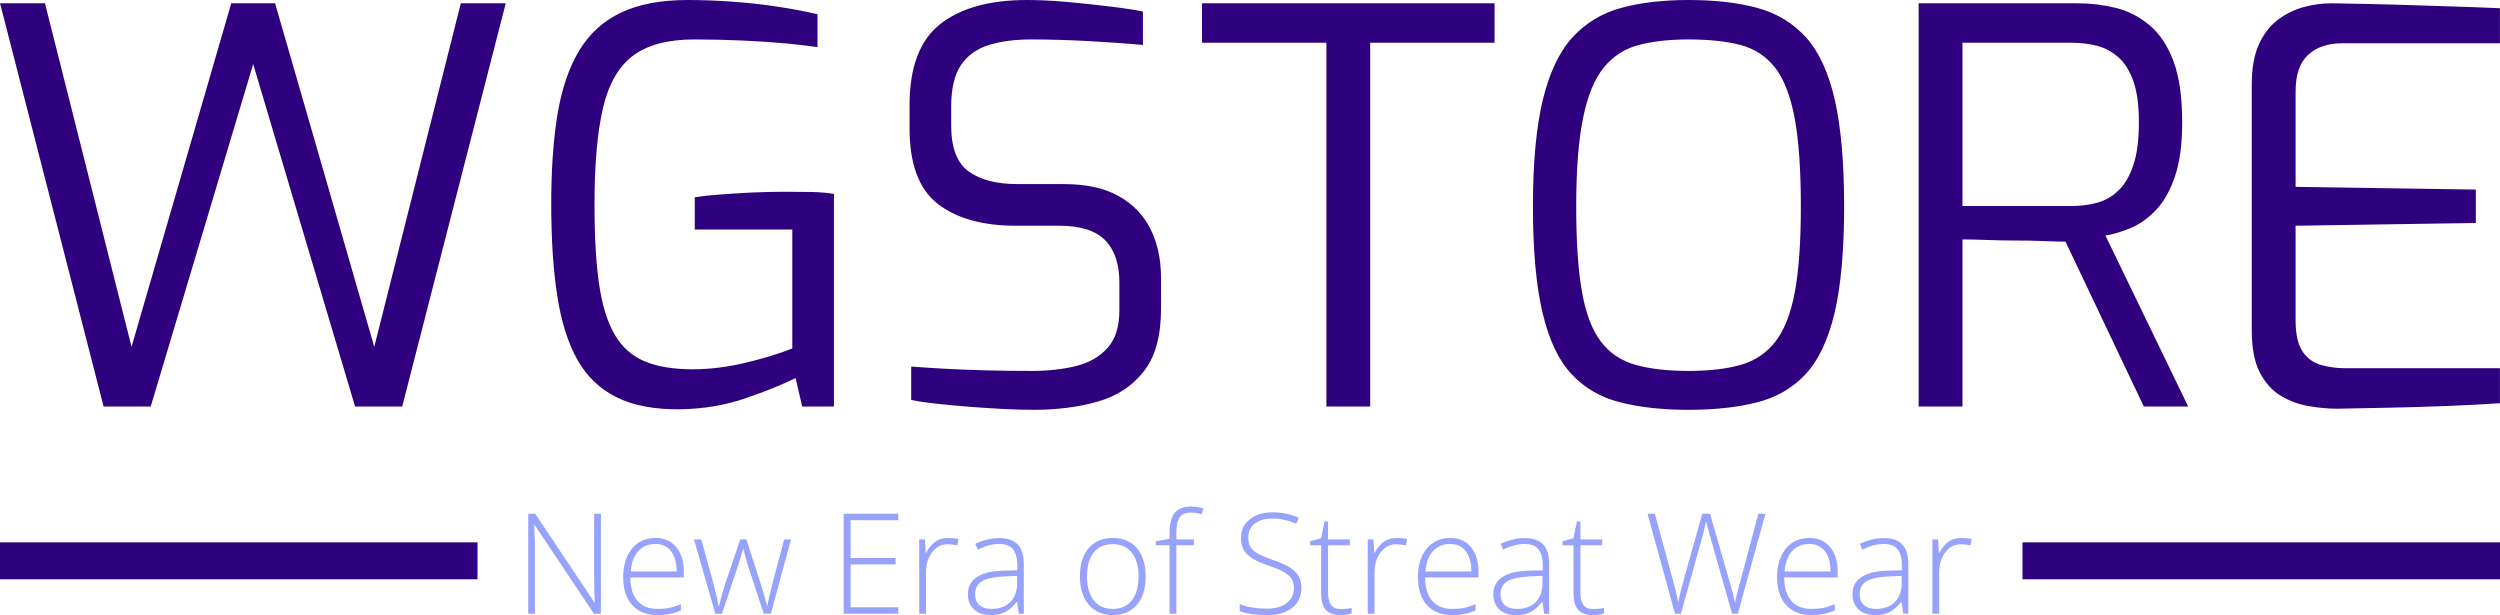 <svg viewBox="0 0 395.52 97.31" height="97.31" width="395.52"><g><svg viewBox="0 0 395.52 97.31" height="97.31" width="395.52"><g><svg viewBox="0 0 395.52 97.31" height="97.31" width="395.52"><g><svg viewBox="0 0 395.52 97.31" height="97.31" width="395.52"><g><rect width="75.544" height="5.847" y="85.803" fill="#30017e" data-fill-palette-color="tertiary"></rect><rect width="75.544" height="5.847" y="85.803" x="319.976" fill="#30017e" data-fill-palette-color="tertiary"></rect></g><g><svg viewBox="0 0 395.52 64.837" height="64.837" width="395.52"><g transform="matrix(1,0,0,1,0,0)"><svg width="395.52" viewBox="1.7 -37.1 228.14 37.4" height="64.837" data-palette-color="#30017e"><path d="M15.45 0L11.15 0 1.7-36.8 5.8-36.8 13.7-5.45 22.8-36.8 26.8-36.8 35.85-5.45 43.75-36.8 47.85-36.8 38.4 0 34.1 0 24.8-31.25 15.45 0ZM63.8 0.25L63.8 0.25Q60.3 0.3 58-0.83 55.7-1.95 54.4-4.25 53.1-6.55 52.55-10.1 52-13.65 52-18.5L52-18.5Q52-23.15 52.57-26.65 53.15-30.15 54.55-32.48 55.95-34.8 58.37-35.95 60.8-37.1 64.45-37.1L64.45-37.1Q66.4-37.1 68.5-36.95 70.6-36.8 72.6-36.5 74.6-36.2 76.3-35.8L76.3-35.8 76.3-32.8Q75.3-32.95 73.5-33.13 71.7-33.3 69.47-33.4 67.25-33.5 65.05-33.5L65.05-33.5Q61.45-33.5 59.47-32.02 57.5-30.55 56.72-27.23 55.95-23.9 55.95-18.45L55.95-18.45Q55.95-14.05 56.37-11.15 56.8-8.25 57.8-6.55 58.8-4.85 60.52-4.13 62.25-3.4 64.9-3.4L64.9-3.4Q67.25-3.4 69.75-4 72.25-4.6 74-5.3L74-5.3 74-16.15 65.1-16.15 65.1-19.1Q66.05-19.25 67.4-19.35 68.75-19.45 70.27-19.53 71.8-19.6 73.35-19.6L73.35-19.6Q74.65-19.6 75.8-19.58 76.95-19.55 77.8-19.4L77.8-19.4 77.8 0 74.9 0 74.3-2.6Q72.5-1.7 69.72-0.75 66.95 0.2 63.8 0.25ZM96 0.3L96 0.3Q94.9 0.3 93.37 0.23 91.85 0.15 90.25 0.03 88.65-0.1 87.22-0.25 85.8-0.4 84.85-0.6L84.85-0.6 84.85-3.65Q86.1-3.55 87.9-3.45 89.7-3.35 91.77-3.3 93.85-3.25 95.85-3.25L95.85-3.25Q98.1-3.25 99.9-3.7 101.7-4.15 102.77-5.35 103.85-6.55 103.85-8.8L103.85-8.8 103.85-11.3Q103.85-13.85 102.55-15.18 101.25-16.5 98.35-16.5L98.35-16.5 94.4-16.5Q89.85-16.5 87.27-18.5 84.7-20.5 84.7-25.4L84.7-25.4 84.7-27.5Q84.7-32.7 87.5-34.9 90.3-37.1 95.4-37.1L95.4-37.1Q97-37.1 99-36.93 101-36.75 102.87-36.52 104.75-36.3 106-36.05L106-36.05 106-33Q103.8-33.2 101.02-33.35 98.25-33.5 95.8-33.5L95.8-33.5Q93.55-33.5 91.9-32.98 90.25-32.45 89.37-31.13 88.5-29.8 88.5-27.35L88.5-27.35 88.5-25.65Q88.5-22.6 90.1-21.45 91.7-20.3 94.55-20.3L94.55-20.3 98.8-20.3Q101.85-20.3 103.8-19.2 105.75-18.1 106.7-16.18 107.65-14.25 107.65-11.75L107.65-11.75 107.65-8.9Q107.65-5.2 106.07-3.2 104.5-1.2 101.87-0.45 99.25 0.3 96 0.3ZM126.74 0L122.74 0 122.74-33.2 111.39-33.2 111.39-36.8 138.09-36.8 138.09-33.2 126.74-33.2 126.74 0ZM155.79 0.3L155.79 0.3Q152.24 0.3 149.57-0.38 146.89-1.05 145.12-2.95 143.34-4.85 142.47-8.55 141.59-12.25 141.59-18.25L141.59-18.25Q141.59-24.25 142.49-27.98 143.39-31.7 145.19-33.68 146.99-35.65 149.64-36.38 152.29-37.1 155.79-37.1L155.79-37.1Q159.39-37.1 162.07-36.38 164.74-35.65 166.52-33.68 168.29-31.7 169.14-27.98 169.99-24.25 169.99-18.25L169.99-18.25Q169.99-12.25 169.12-8.55 168.24-4.85 166.47-2.95 164.69-1.05 162.04-0.38 159.39 0.3 155.79 0.3ZM155.79-3.25L155.79-3.25Q158.59-3.25 160.54-3.8 162.49-4.35 163.72-5.93 164.94-7.5 165.49-10.45 166.04-13.4 166.04-18.25L166.04-18.25Q166.04-23.3 165.47-26.35 164.89-29.4 163.67-30.95 162.44-32.5 160.52-33 158.59-33.5 155.79-33.5L155.79-33.5Q153.19-33.5 151.27-33 149.34-32.5 148.07-30.95 146.79-29.4 146.17-26.35 145.54-23.3 145.54-18.25L145.54-18.25Q145.54-13.4 146.07-10.45 146.59-7.5 147.79-5.93 148.99-4.35 150.97-3.8 152.94-3.25 155.79-3.25ZM180.79 0L176.79 0 176.79-36.8 191.29-36.8Q193.09-36.8 194.79-36.38 196.49-35.95 197.86-34.8 199.24-33.65 200.04-31.53 200.84-29.4 200.84-25.95L200.84-25.95Q200.84-22.95 200.19-21.03 199.54-19.1 198.49-17.98 197.44-16.85 196.21-16.32 194.99-15.8 193.84-15.6L193.84-15.6 201.39 0 197.34 0 190.19-15.05Q189.39-15.05 188.19-15.1 186.99-15.15 185.64-15.15 184.29-15.15 183.01-15.2 181.74-15.25 180.79-15.25L180.79-15.25 180.79 0ZM180.79-33.2L180.79-18.3 190.69-18.3Q191.99-18.3 193.09-18.6 194.19-18.9 195.04-19.73 195.89-20.55 196.39-22.05 196.89-23.55 196.89-25.95L196.89-25.95Q196.89-28.25 196.39-29.68 195.89-31.1 195.01-31.88 194.14-32.65 193.04-32.93 191.94-33.2 190.69-33.2L190.69-33.2 180.79-33.2ZM214.99 0.2L214.99 0.2Q213.79 0.2 212.44-0.03 211.09-0.25 209.89-0.95 208.69-1.65 207.94-3.08 207.19-4.5 207.19-6.95L207.19-6.95 207.19-29.4Q207.19-31.55 207.81-32.98 208.44-34.4 209.49-35.23 210.54-36.05 211.84-36.43 213.14-36.8 214.44-36.8L214.44-36.8Q217.54-36.75 220.19-36.68 222.84-36.6 225.21-36.52 227.59-36.45 229.84-36.35L229.84-36.35 229.84-33.15 215.44-33.15Q213.49-33.15 212.34-32.1 211.19-31.05 211.19-28.75L211.19-28.75 211.19-20.05 227.64-19.8 227.64-16.75 211.19-16.5 211.19-7.85Q211.19-6 211.81-5.05 212.44-4.1 213.49-3.8 214.54-3.5 215.64-3.5L215.64-3.5 229.84-3.5 229.84-0.3Q227.54-0.15 225.01-0.05 222.49 0.05 219.96 0.1 217.44 0.15 214.99 0.2Z" opacity="1" transform="matrix(1,0,0,1,0,0)" fill="#30017e" class="undefined-text-0" data-fill-palette-color="primary" id="text-0"></path></svg></g></svg></g><g transform="matrix(1,0,0,1,75.544,80.143)"><svg viewBox="0 0 244.431 17.167" height="17.167" width="244.431"><g transform="matrix(1,0,0,1,8,0)"><svg width="228.431" viewBox="5.05 -38.26 515.5 38.75" height="17.167" data-palette-color="#96a2fb"><path d="M31.01-35.69L31.01 0 28.49 0 7.35-31.69 7.15-31.69Q7.45-26.03 7.45-23.14L7.45-23.14 7.45 0 5.05 0 5.05-35.69 7.54-35.69 28.66-4.05 28.81-4.05Q28.59-8.45 28.59-12.4L28.59-12.4 28.59-35.69 31.01-35.69ZM51.22 0.49L51.22 0.49Q45.43 0.49 42.2-3.08 38.96-6.64 38.96-13.06L38.96-13.06Q38.96-19.41 42.09-23.23 45.21-27.05 50.51-27.05L50.51-27.05Q55.2-27.05 57.91-23.78 60.62-20.51 60.62-14.89L60.62-14.89 60.62-12.94 41.5-12.94Q41.55-7.47 44.05-4.59 46.56-1.71 51.22-1.71L51.22-1.71Q53.49-1.71 55.21-2.03 56.93-2.34 59.57-3.39L59.57-3.39 59.57-1.2Q57.32-0.22 55.42 0.13 53.51 0.49 51.22 0.49ZM50.51-24.9L50.51-24.9Q46.68-24.9 44.36-22.38 42.04-19.85 41.65-15.09L41.65-15.09 58.05-15.09Q58.05-19.7 56.05-22.3 54.05-24.9 50.51-24.9ZM91.69 0L89.16 0 83.34-17.75Q82.78-19.56 81.9-23.05L81.9-23.05 81.76-23.05 81.25-21.24 80.15-17.7 74.24 0 71.85 0 64.25-26.54 66.84-26.54 71.09-11.16Q72.58-5.44 73.04-2.76L73.04-2.76 73.19-2.76Q74.63-8.47 75.29-10.35L75.29-10.35 80.76-26.54 82.95-26.54 88.15-10.4Q89.91-4.66 90.3-2.81L90.3-2.81 90.45-2.81Q90.64-4.39 92.4-11.3L92.4-11.3 96.45-26.54 98.9-26.54 91.69 0ZM137.2-2.29L137.2 0 117.69 0 117.69-35.69 137.2-35.69 137.2-33.4 120.18-33.4 120.18-19.9 136.24-19.9 136.24-17.6 120.18-17.6 120.18-2.29 137.2-2.29ZM155.11-27.05L155.11-27.05Q156.8-27.05 158.73-26.71L158.73-26.71 158.26-24.39Q156.6-24.8 154.82-24.8L154.82-24.8Q151.43-24.8 149.26-21.92 147.08-19.04 147.08-14.65L147.08-14.65 147.08 0 144.67 0 144.67-26.54 146.72-26.54 146.96-21.75 147.13-21.75Q148.77-24.68 150.62-25.87 152.48-27.05 155.11-27.05ZM182.02 0L180.23 0 179.62-4.2 179.43-4.2Q177.43-1.64 175.31-0.57 173.2 0.49 170.32 0.49L170.32 0.49Q166.42 0.49 164.24-1.51 162.07-3.52 162.07-7.06L162.07-7.06Q162.07-10.94 165.3-13.09 168.54-15.23 174.67-15.36L174.67-15.36 179.72-15.5 179.72-17.26Q179.72-21.04 178.18-22.97 176.65-24.9 173.23-24.9L173.23-24.9Q169.54-24.9 165.59-22.85L165.59-22.85 164.68-24.95Q169.05-27 173.32-27L173.32-27Q177.69-27 179.86-24.73 182.02-22.46 182.02-17.65L182.02-17.65 182.02 0ZM170.47-1.71L170.47-1.71Q174.72-1.71 177.17-4.14 179.62-6.57 179.62-10.89L179.62-10.89 179.62-13.5 174.99-13.31Q169.39-13.04 167.01-11.56 164.63-10.08 164.63-6.96L164.63-6.96Q164.63-4.47 166.16-3.09 167.69-1.71 170.47-1.71ZM225.54-13.31L225.54-13.31Q225.54-6.81 222.39-3.16 219.24 0.49 213.7 0.49L213.7 0.49Q210.21 0.49 207.55-1.2 204.89-2.88 203.47-6.03 202.06-9.18 202.06-13.31L202.06-13.31Q202.06-19.8 205.2-23.43 208.35-27.05 213.85-27.05L213.85-27.05Q219.32-27.05 222.43-23.38 225.54-19.7 225.54-13.31ZM204.59-13.31L204.59-13.31Q204.59-7.84 207-4.77 209.4-1.71 213.8-1.71L213.8-1.71Q218.19-1.71 220.6-4.77 223-7.84 223-13.31L223-13.31Q223-18.8 220.57-21.83 218.14-24.85 213.75-24.85L213.75-24.85Q209.36-24.85 206.97-21.84 204.59-18.82 204.59-13.31ZM242.75-26.54L242.75-24.44 236.5-24.44 236.5 0 234.08 0 234.08-24.44 229.15-24.44 229.15-25.85 234.08-26.76 234.08-28.81Q234.08-33.69 235.88-35.97 237.67-38.26 241.75-38.26L241.75-38.26Q243.95-38.26 246.14-37.6L246.14-37.6 245.58-35.5Q243.63-36.11 241.7-36.11L241.7-36.11Q238.87-36.11 237.69-34.44 236.5-32.76 236.5-29L236.5-29 236.5-26.54 242.75-26.54ZM281.17-9.2L281.17-9.2Q281.17-4.74 277.89-2.12 274.61 0.49 269.16 0.49L269.16 0.49Q262.62 0.49 259.13-0.95L259.13-0.95 259.13-3.44Q262.99-1.81 268.97-1.81L268.97-1.81Q273.36-1.81 275.94-3.82 278.51-5.83 278.51-9.11L278.51-9.11Q278.51-11.13 277.66-12.46 276.8-13.79 274.87-14.89 272.95-15.99 269.21-17.26L269.21-17.26Q263.74-19.14 261.65-21.33 259.57-23.51 259.57-27.15L259.57-27.15Q259.57-31.15 262.7-33.68 265.84-36.21 270.77-36.21L270.77-36.21Q275.8-36.21 280.22-34.3L280.22-34.3 279.32-32.15Q274.87-34.01 270.82-34.01L270.82-34.01Q266.87-34.01 264.52-32.18 262.18-30.35 262.18-27.2L262.18-27.2Q262.18-25.22 262.9-23.95 263.62-22.68 265.26-21.67 266.89-20.65 270.87-19.24L270.87-19.24Q275.05-17.8 277.15-16.44 279.24-15.09 280.21-13.37 281.17-11.65 281.17-9.2ZM295.11-1.66L295.11-1.66Q297.41-1.66 299.12-2.05L299.12-2.05 299.12-0.1Q297.36 0.49 295.06 0.49L295.06 0.49Q291.55 0.49 289.87-1.39 288.2-3.27 288.2-7.3L288.2-7.3 288.2-24.44 284.27-24.44 284.27-25.85 288.2-26.95 289.42-32.96 290.67-32.96 290.67-26.54 298.46-26.54 298.46-24.44 290.67-24.44 290.67-7.64Q290.67-4.59 291.74-3.13 292.82-1.66 295.11-1.66ZM315.3-27.05L315.3-27.05Q316.98-27.05 318.91-26.71L318.91-26.71 318.45-24.39Q316.79-24.8 315.01-24.8L315.01-24.8Q311.61-24.8 309.44-21.92 307.27-19.04 307.27-14.65L307.27-14.65 307.27 0 304.85 0 304.85-26.54 306.9-26.54 307.15-21.75 307.32-21.75Q308.95-24.68 310.81-25.87 312.66-27.05 315.3-27.05ZM335.02 0.49L335.02 0.49Q329.24 0.49 326-3.08 322.77-6.64 322.77-13.06L322.77-13.06Q322.77-19.41 325.89-23.23 329.02-27.05 334.32-27.05L334.32-27.05Q339-27.05 341.71-23.78 344.42-20.51 344.42-14.89L344.42-14.89 344.42-12.94 325.31-12.94Q325.36-7.47 327.86-4.59 330.36-1.71 335.02-1.71L335.02-1.71Q337.29-1.71 339.02-2.03 340.74-2.34 343.37-3.39L343.37-3.39 343.37-1.2Q341.13-0.22 339.22 0.13 337.32 0.49 335.02 0.49ZM334.32-24.9L334.32-24.9Q330.48-24.9 328.16-22.38 325.84-19.85 325.45-15.09L325.45-15.09 341.86-15.09Q341.86-19.7 339.86-22.3 337.86-24.9 334.32-24.9ZM369.64 0L367.86 0 367.25-4.2 367.05-4.2Q365.05-1.64 362.94-0.57 360.83 0.49 357.95 0.49L357.95 0.49Q354.04 0.49 351.87-1.51 349.69-3.52 349.69-7.06L349.69-7.06Q349.69-10.94 352.93-13.09 356.16-15.23 362.29-15.36L362.29-15.36 367.35-15.5 367.35-17.26Q367.35-21.04 365.81-22.97 364.27-24.9 360.85-24.9L360.85-24.9Q357.16-24.9 353.21-22.85L353.21-22.85 352.31-24.95Q356.68-27 360.95-27L360.95-27Q365.32-27 367.48-24.73 369.64-22.46 369.64-17.65L369.64-17.65 369.64 0ZM358.09-1.71L358.09-1.71Q362.34-1.71 364.79-4.14 367.25-6.57 367.25-10.89L367.25-10.89 367.25-13.5 362.61-13.31Q357.02-13.04 354.64-11.56 352.26-10.08 352.26-6.96L352.26-6.96Q352.26-4.47 353.78-3.09 355.31-1.71 358.09-1.71ZM385.24-1.66L385.24-1.66Q387.53-1.66 389.24-2.05L389.24-2.05 389.24-0.1Q387.48 0.49 385.19 0.49L385.19 0.49Q381.67 0.49 380-1.39 378.33-3.27 378.33-7.3L378.33-7.3 378.33-24.44 374.4-24.44 374.4-25.85 378.33-26.95 379.55-32.96 380.79-32.96 380.79-26.54 388.58-26.54 388.58-24.44 380.79-24.44 380.79-7.64Q380.79-4.59 381.87-3.13 382.94-1.66 385.24-1.66ZM446.88-35.69L437.02 0 434.96 0 427.13-27.54Q426.15-30.93 425.66-33.11L425.66-33.11Q425.27-30.98 424.55-28.22 423.83-25.46 416.68 0L416.68 0 414.58 0 404.76-35.69 407.38-35.69 413.63-12.7Q413.99-11.3 414.31-10.12 414.63-8.94 414.88-7.9 415.14-6.86 415.35-5.9 415.56-4.93 415.73-3.96L415.73-3.96Q416.31-7.28 418.22-14.04L418.22-14.04 424.32-35.69 427.08-35.69 434.23-10.84Q435.48-6.54 436.01-3.91L436.01-3.91Q436.33-5.66 436.83-7.64 437.33-9.62 444.36-35.69L444.36-35.69 446.88-35.69ZM463.28 0.49L463.28 0.49Q457.5 0.49 454.26-3.08 451.03-6.64 451.03-13.06L451.03-13.06Q451.03-19.41 454.15-23.23 457.28-27.05 462.57-27.05L462.57-27.05Q467.26-27.05 469.97-23.78 472.68-20.51 472.68-14.89L472.68-14.89 472.68-12.94 453.57-12.94Q453.61-7.47 456.12-4.59 458.62-1.71 463.28-1.71L463.28-1.71Q465.55-1.71 467.27-2.03 469-2.34 471.63-3.39L471.63-3.39 471.63-1.2Q469.39-0.22 467.48 0.13 465.58 0.49 463.28 0.49ZM462.57-24.9L462.57-24.9Q458.74-24.9 456.42-22.38 454.1-19.85 453.71-15.09L453.71-15.09 470.12-15.09Q470.12-19.7 468.12-22.3 466.11-24.9 462.57-24.9ZM497.9 0L496.12 0 495.51-4.2 495.31-4.2Q493.31-1.64 491.2-0.57 489.09 0.49 486.2 0.49L486.2 0.49Q482.3 0.49 480.13-1.51 477.95-3.52 477.95-7.06L477.95-7.06Q477.95-10.94 481.19-13.09 484.42-15.23 490.55-15.36L490.55-15.36 495.6-15.5 495.6-17.26Q495.6-21.04 494.07-22.97 492.53-24.9 489.11-24.9L489.11-24.9Q485.42-24.9 481.47-22.85L481.47-22.85 480.57-24.95Q484.94-27 489.21-27L489.21-27Q493.58-27 495.74-24.73 497.9-22.46 497.9-17.65L497.9-17.65 497.9 0ZM486.35-1.71L486.35-1.71Q490.6-1.71 493.05-4.14 495.51-6.57 495.51-10.89L495.51-10.89 495.51-13.5 490.87-13.31Q485.28-13.04 482.9-11.56 480.52-10.08 480.52-6.96L480.52-6.96Q480.52-4.47 482.04-3.09 483.57-1.71 486.35-1.71ZM516.94-27.05L516.94-27.05Q518.62-27.05 520.55-26.71L520.55-26.71 520.09-24.39Q518.43-24.8 516.65-24.8L516.65-24.8Q513.25-24.8 511.08-21.92 508.91-19.04 508.91-14.65L508.91-14.65 508.91 0 506.49 0 506.49-26.54 508.54-26.54 508.79-21.75 508.96-21.75Q510.59-24.68 512.45-25.87 514.3-27.05 516.94-27.05Z" opacity="1" transform="matrix(1,0,0,1,0,0)" fill="#96a2fb" class="undefined-text-1" data-fill-palette-color="secondary" id="text-1"></path></svg></g></svg></g></svg></g></svg></g><g></g></svg></g><defs></defs></svg>
